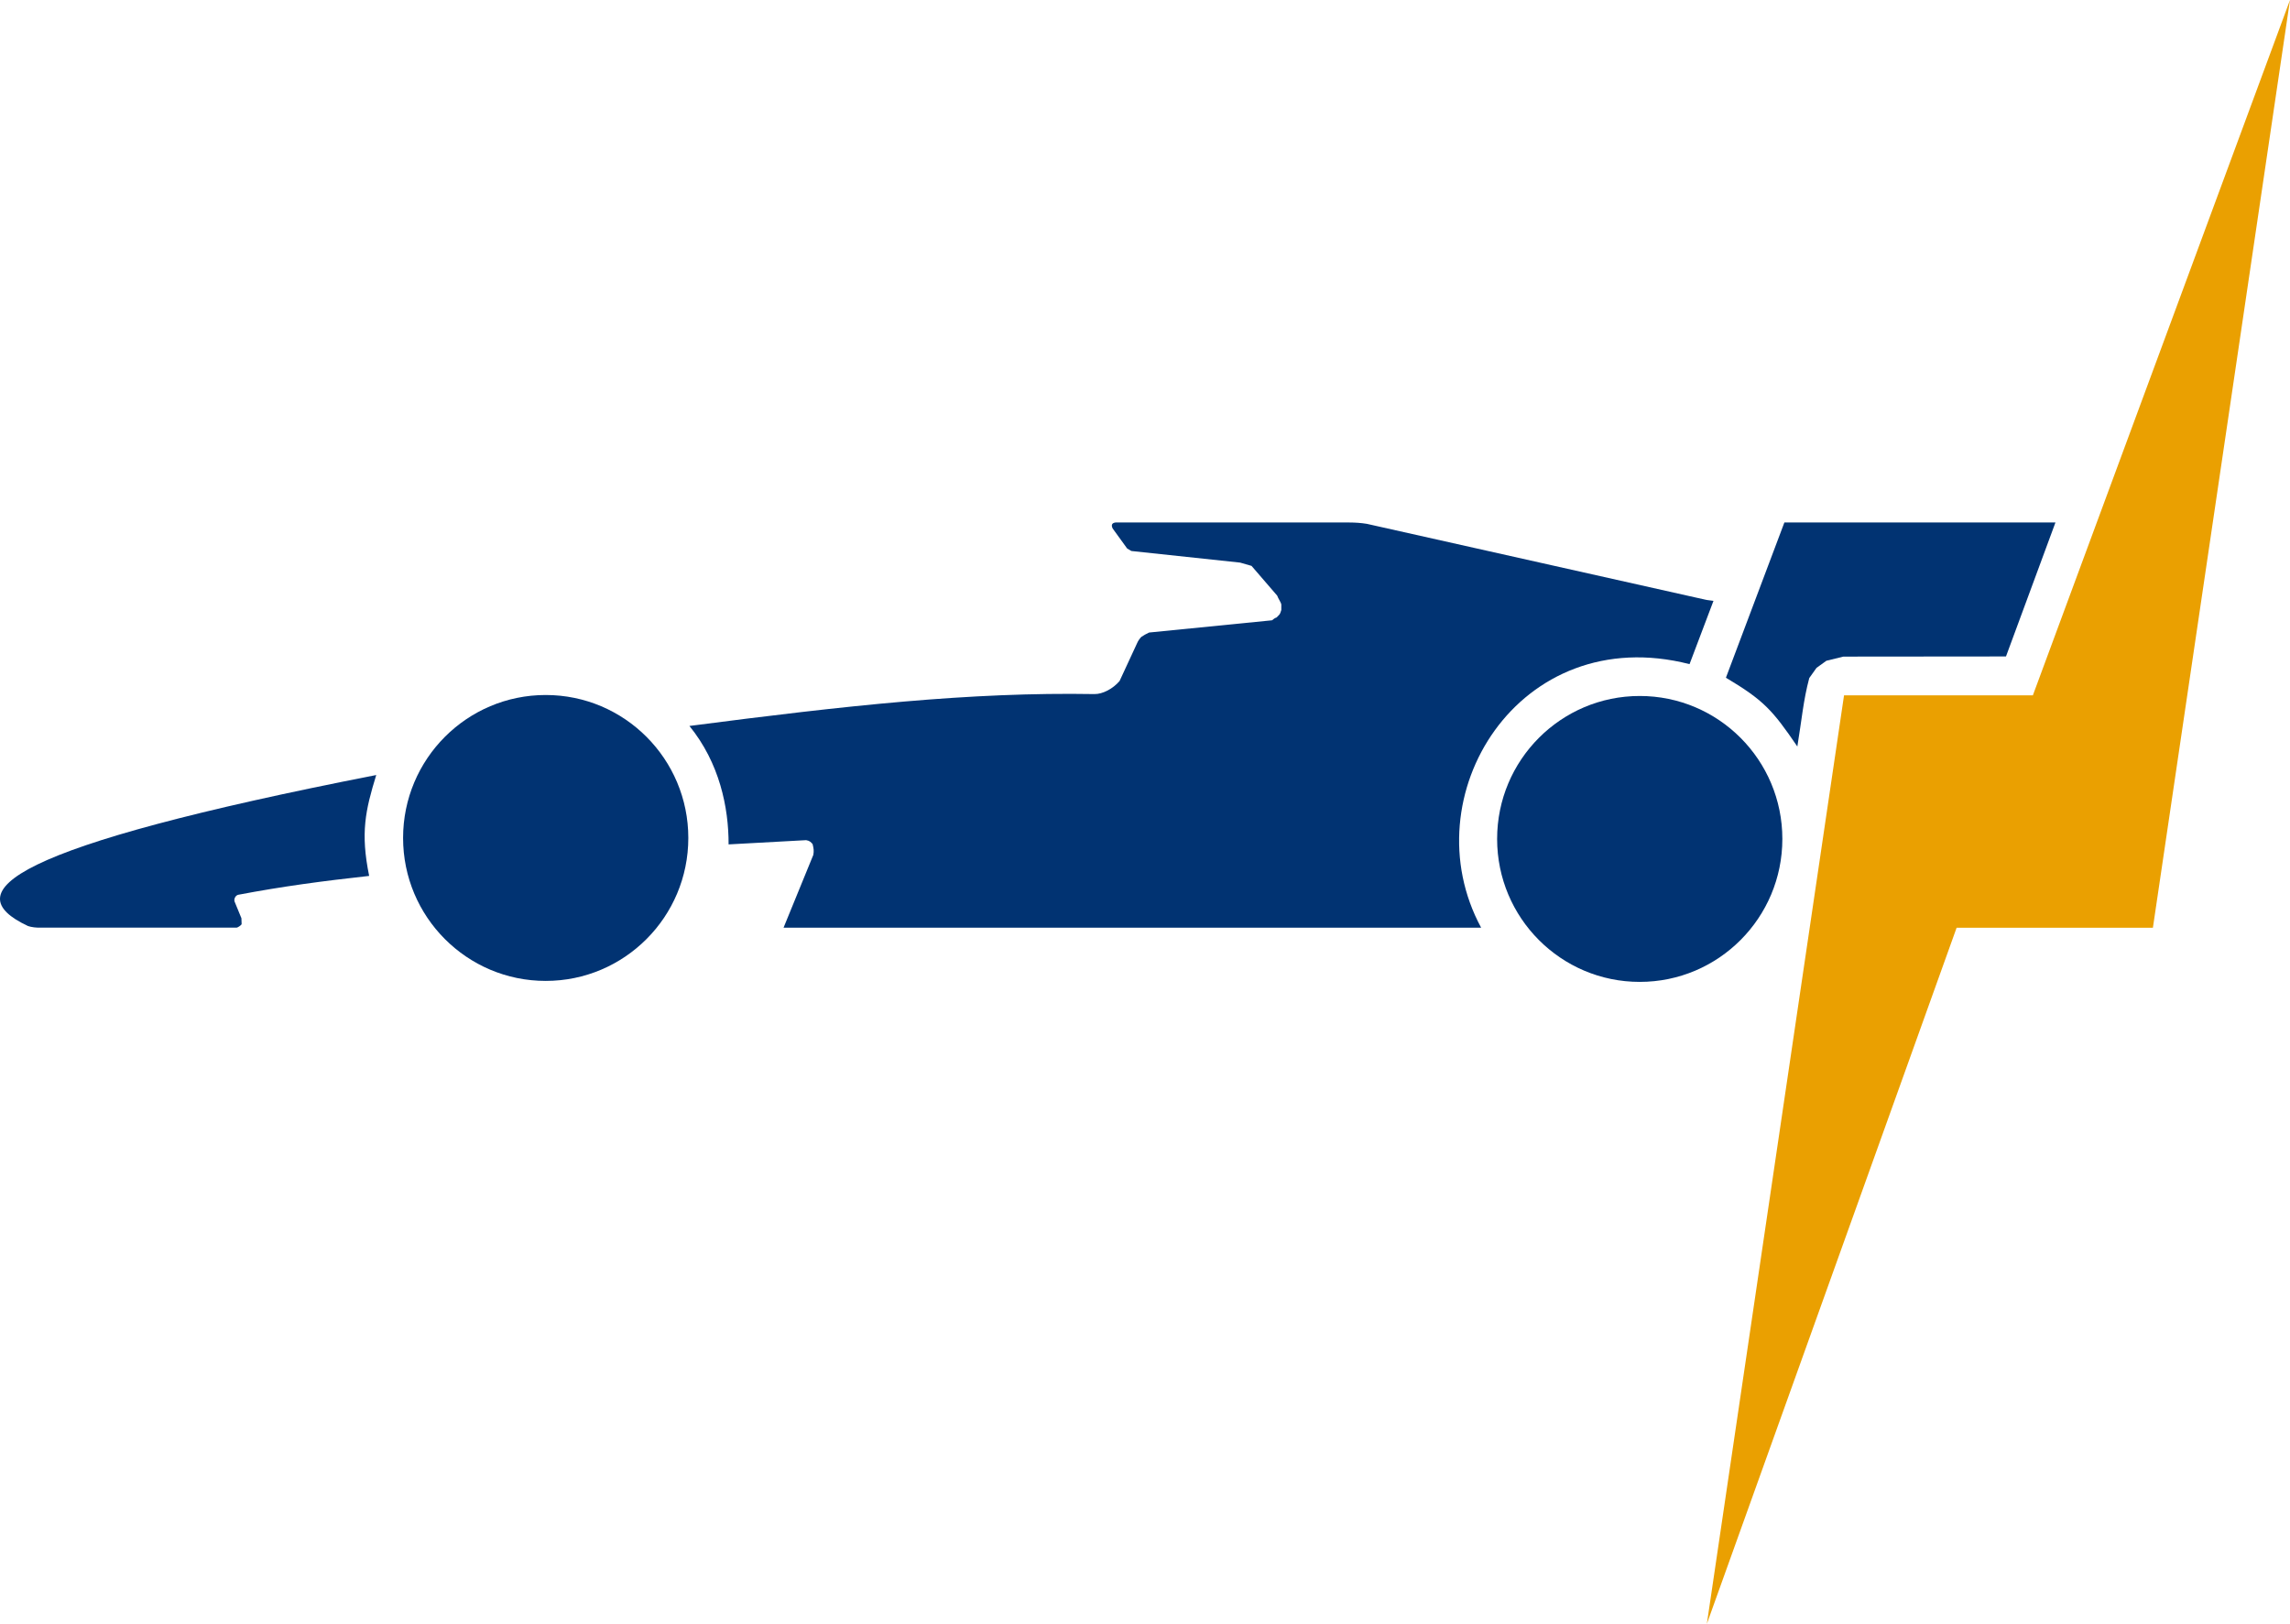 <svg width="306" height="217" viewBox="0 0 306 217" fill="none" xmlns="http://www.w3.org/2000/svg">
<path d="M228.076 217L261.451 123.975L287.68 123.977L306 0L271.64 92.92L246.408 92.92L228.076 217Z" fill="#EAA001"/>
<path d="M219.109 131.21C229.634 131.21 238.166 122.657 238.166 112.107C238.166 101.557 229.634 93.004 219.109 93.004C208.584 93.004 200.052 101.557 200.052 112.107C200.052 122.657 208.584 131.21 219.109 131.21Z" fill="#013372"/>
<path d="M72.919 131.079C83.444 131.079 91.976 122.526 91.976 111.976C91.976 101.426 83.444 92.873 72.919 92.873C62.394 92.873 53.862 101.426 53.862 111.976C53.862 122.526 62.394 131.079 72.919 131.079Z" fill="#013372"/>
<path d="M50.275 103.566C48.818 108.314 48.154 111.283 49.328 117.048C43.137 117.731 37.737 118.446 31.8 119.575C31.427 119.701 31.245 120.145 31.34 120.462L32.259 122.702L32.287 123.505C32.172 123.689 31.776 123.936 31.632 123.96H5.578C4.878 123.992 4.183 123.899 3.74 123.745C-6.028 119.168 1.3 113.151 50.275 103.566Z" fill="#013372"/>
<path d="M268.049 87.722L274.66 69.816L238.438 69.817L230.625 90.564C235.661 93.564 236.845 94.881 240.169 99.755C240.764 96.134 240.962 93.609 241.762 90.608L242.731 89.247L244.047 88.298L246.322 87.742L268.049 87.722Z" fill="#013372"/>
<path d="M104.702 123.966L197.917 123.968C188.422 106.433 202.993 82.924 225.764 88.749L228.962 80.294L228.023 80.168L182.641 70C181.842 69.872 181.11 69.823 180.226 69.819L149.072 69.819C148.6 69.874 148.442 70.136 148.681 70.623L150.616 73.296L151.175 73.629L165.711 75.181L167.235 75.619L170.659 79.589C170.811 80.013 171.19 80.513 171.215 80.794V81.512C171.127 81.814 171.056 82.006 170.952 82.13L170.591 82.509C170.35 82.578 170.156 82.741 169.969 82.891L153.55 84.525C153.159 84.699 152.818 84.901 152.502 85.115C152.272 85.363 152.075 85.639 151.962 85.91L149.605 91C148.722 92.043 147.334 92.767 146.242 92.749C129.626 92.464 113.189 94.271 92.123 97.01C96.134 101.936 97.372 107.879 97.358 112.837L107.721 112.27C108.223 112.351 108.376 112.562 108.584 112.798C108.739 113.431 108.768 113.68 108.681 114.234L104.702 123.966Z" fill="#013372"/>
</svg>
